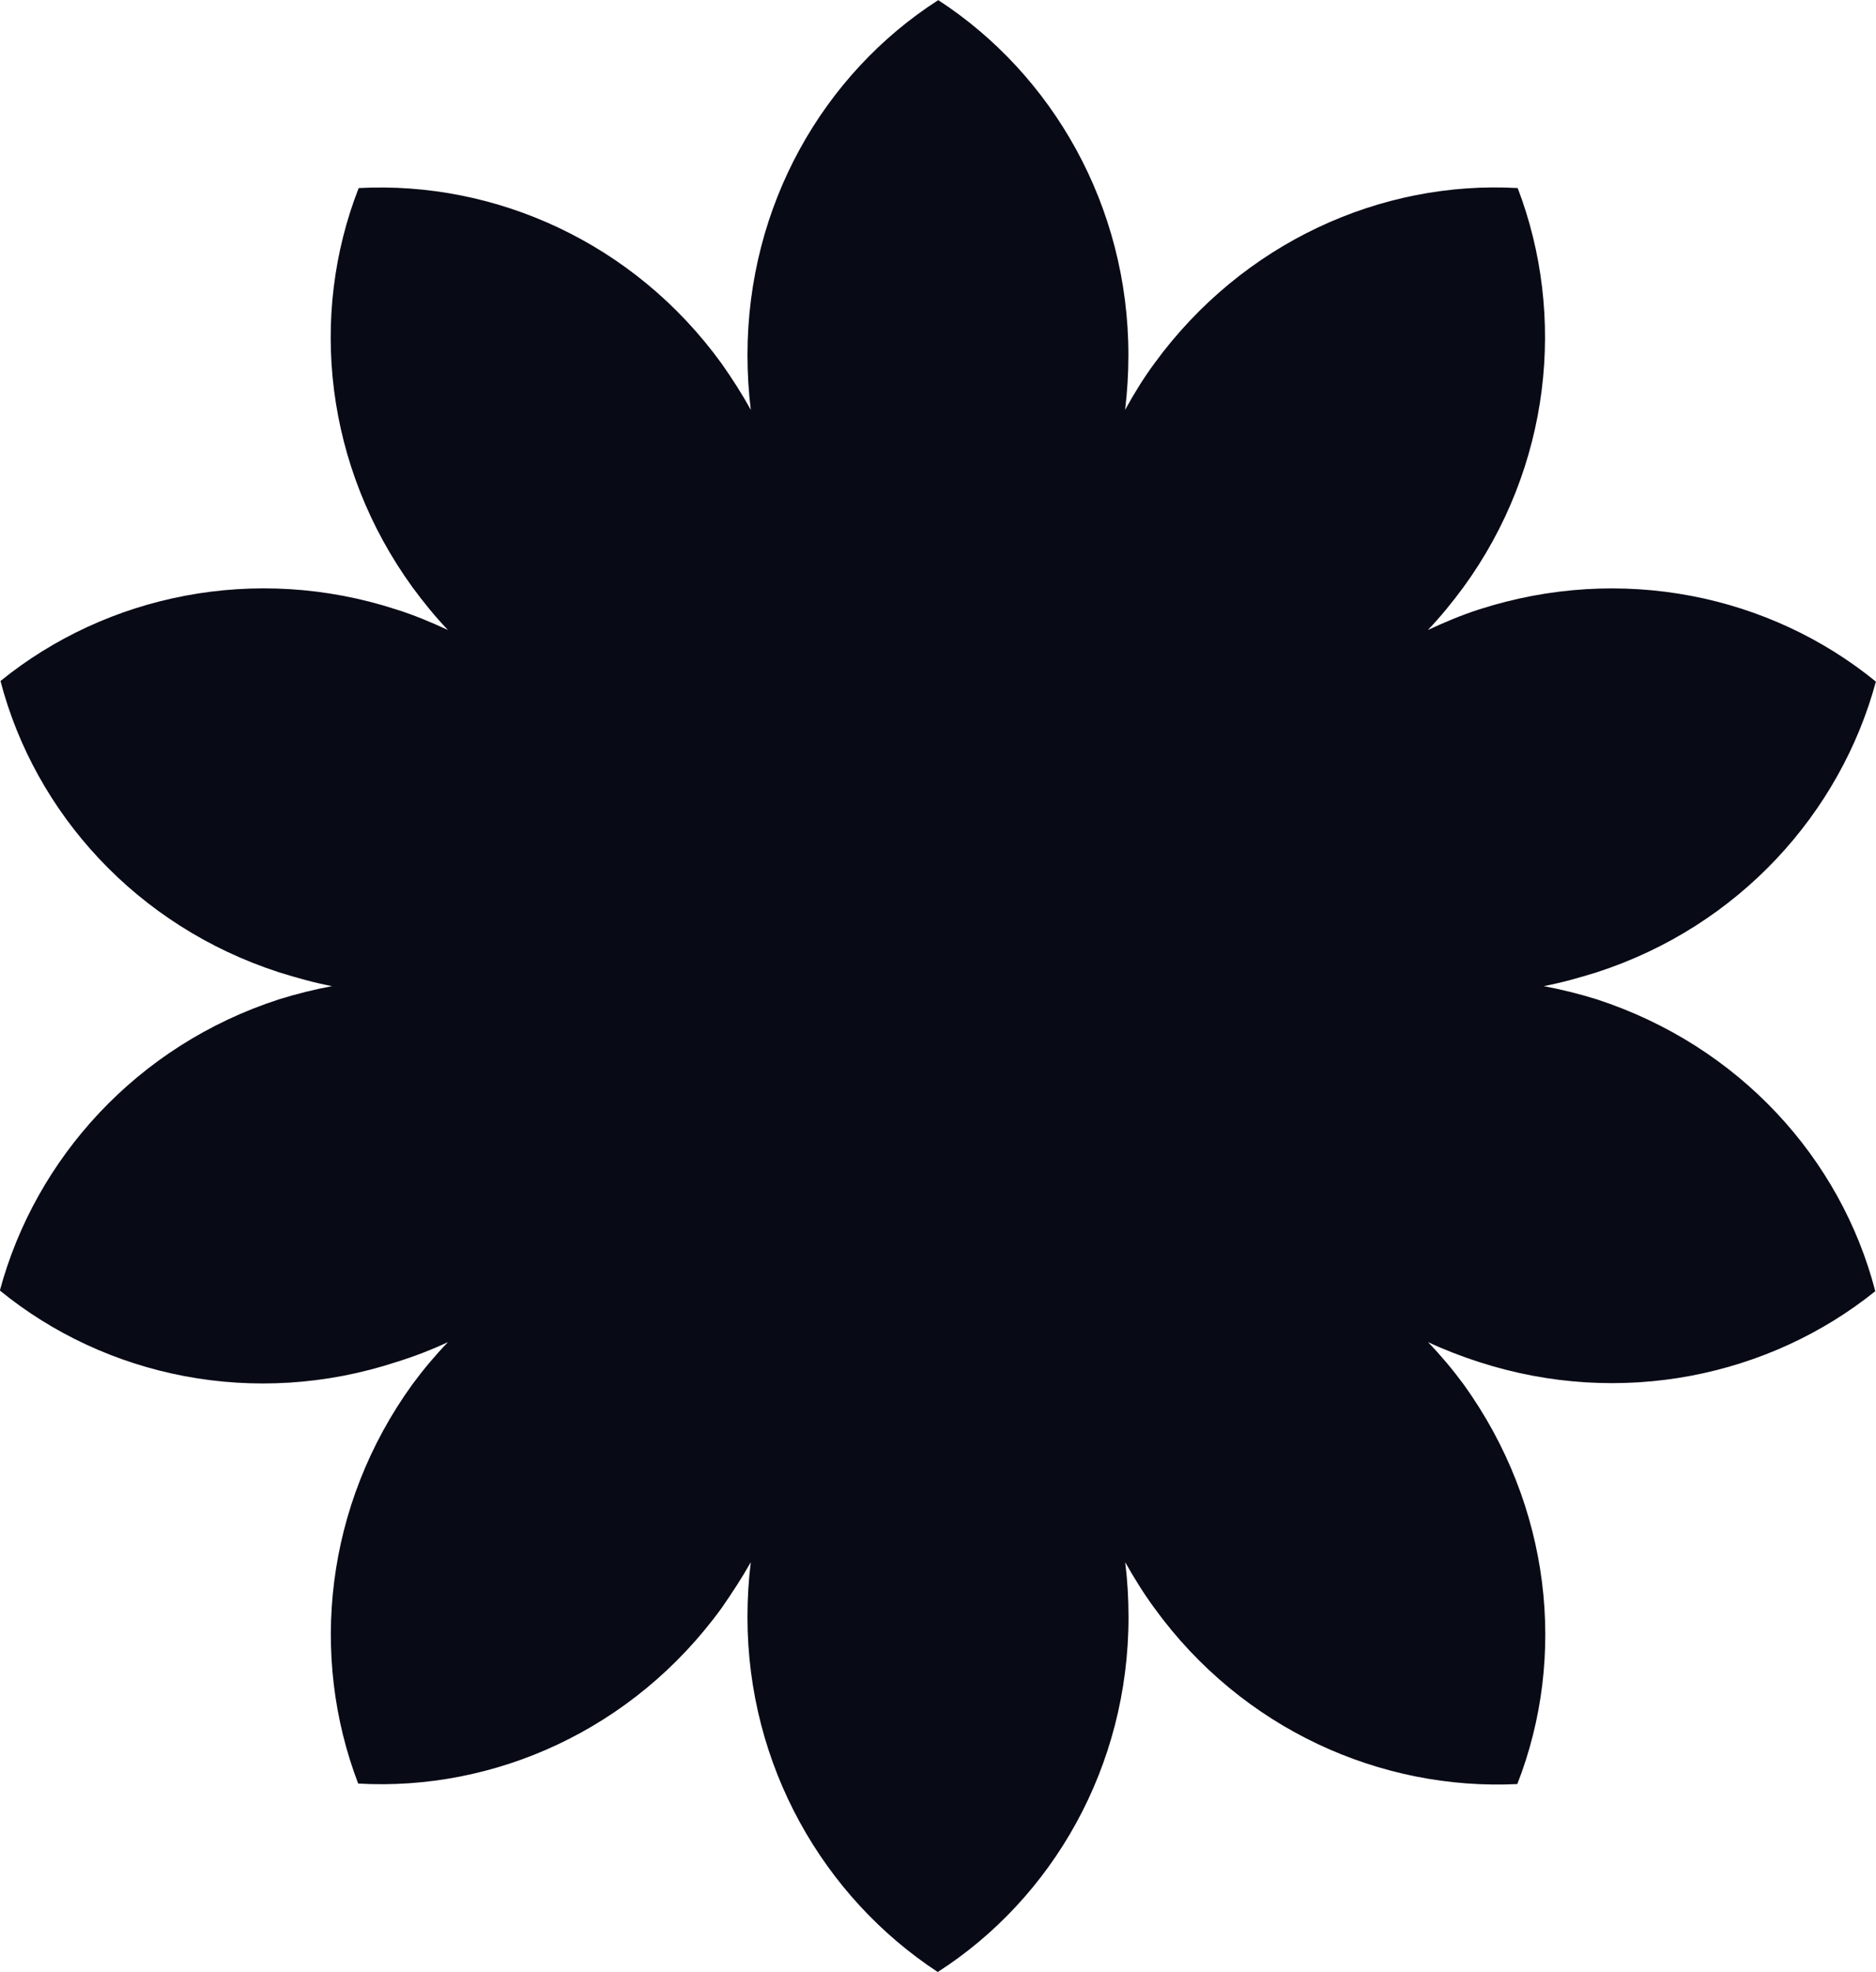<?xml version="1.0" encoding="UTF-8"?>
<svg id="Layer_2" data-name="Layer 2" xmlns="http://www.w3.org/2000/svg" viewBox="0 0 152.72 160.54">
  <defs>
    <style>
      .cls-1 {
        fill: #080a16;
      }
    </style>
  </defs>
  <g id="Calque_1" data-name="Calque 1">
    <path class="cls-1" d="M152.68,105.1c-8.62,6.95-20.72,9.53-32.28,5.78-1.4-.45-2.8-.99-4.15-1.62,1.04,1.08,1.99,2.21,2.89,3.43,7.13,9.89,8.44,22.17,4.38,32.55-11.11.54-22.39-4.47-29.53-14.31-.9-1.22-1.67-2.48-2.39-3.75.18,1.45.27,2.94.27,4.47,0,12.19-6.19,22.89-15.53,28.89-9.3-6.1-15.49-16.8-15.49-28.89,0-1.53.09-3.02.27-4.47-.72,1.27-1.54,2.53-2.39,3.75-7.18,9.89-18.46,14.9-29.57,14.27-3.97-10.38-2.71-22.66,4.42-32.51.9-1.22,1.85-2.35,2.89-3.43-1.35.63-2.75,1.17-4.2,1.62-11.56,3.79-23.66,1.22-32.28-5.82,2.89-10.74,11.15-19.95,22.71-23.7,1.44-.45,2.89-.81,4.33-1.08-1.44-.27-2.89-.68-4.33-1.13C11.11,75.39,2.84,66.18.04,55.44c8.62-7,20.72-9.57,32.23-5.82,1.44.45,2.84,1.04,4.2,1.67-1.04-1.08-1.99-2.26-2.89-3.48-7.13-9.84-8.44-22.12-4.38-32.5,11.11-.59,22.39,4.42,29.53,14.27.86,1.22,1.67,2.48,2.39,3.79-.18-1.49-.27-2.98-.27-4.47,0-12.19,6.19-22.89,15.53-28.89,9.3,6.05,15.48,16.75,15.48,28.89,0,1.49-.09,2.98-.27,4.47.72-1.31,1.49-2.57,2.39-3.79,7.18-9.84,18.46-14.9,29.57-14.27,3.97,10.38,2.71,22.71-4.42,32.5-.9,1.22-1.85,2.39-2.89,3.48,1.35-.63,2.75-1.22,4.15-1.67,11.6-3.75,23.7-1.17,32.32,5.87-2.89,10.7-11.15,19.91-22.71,23.66-1.45.45-2.89.86-4.33,1.13,1.44.27,2.89.63,4.33,1.08,11.6,3.79,19.86,12.96,22.66,23.75Z"/>
  </g>
</svg>